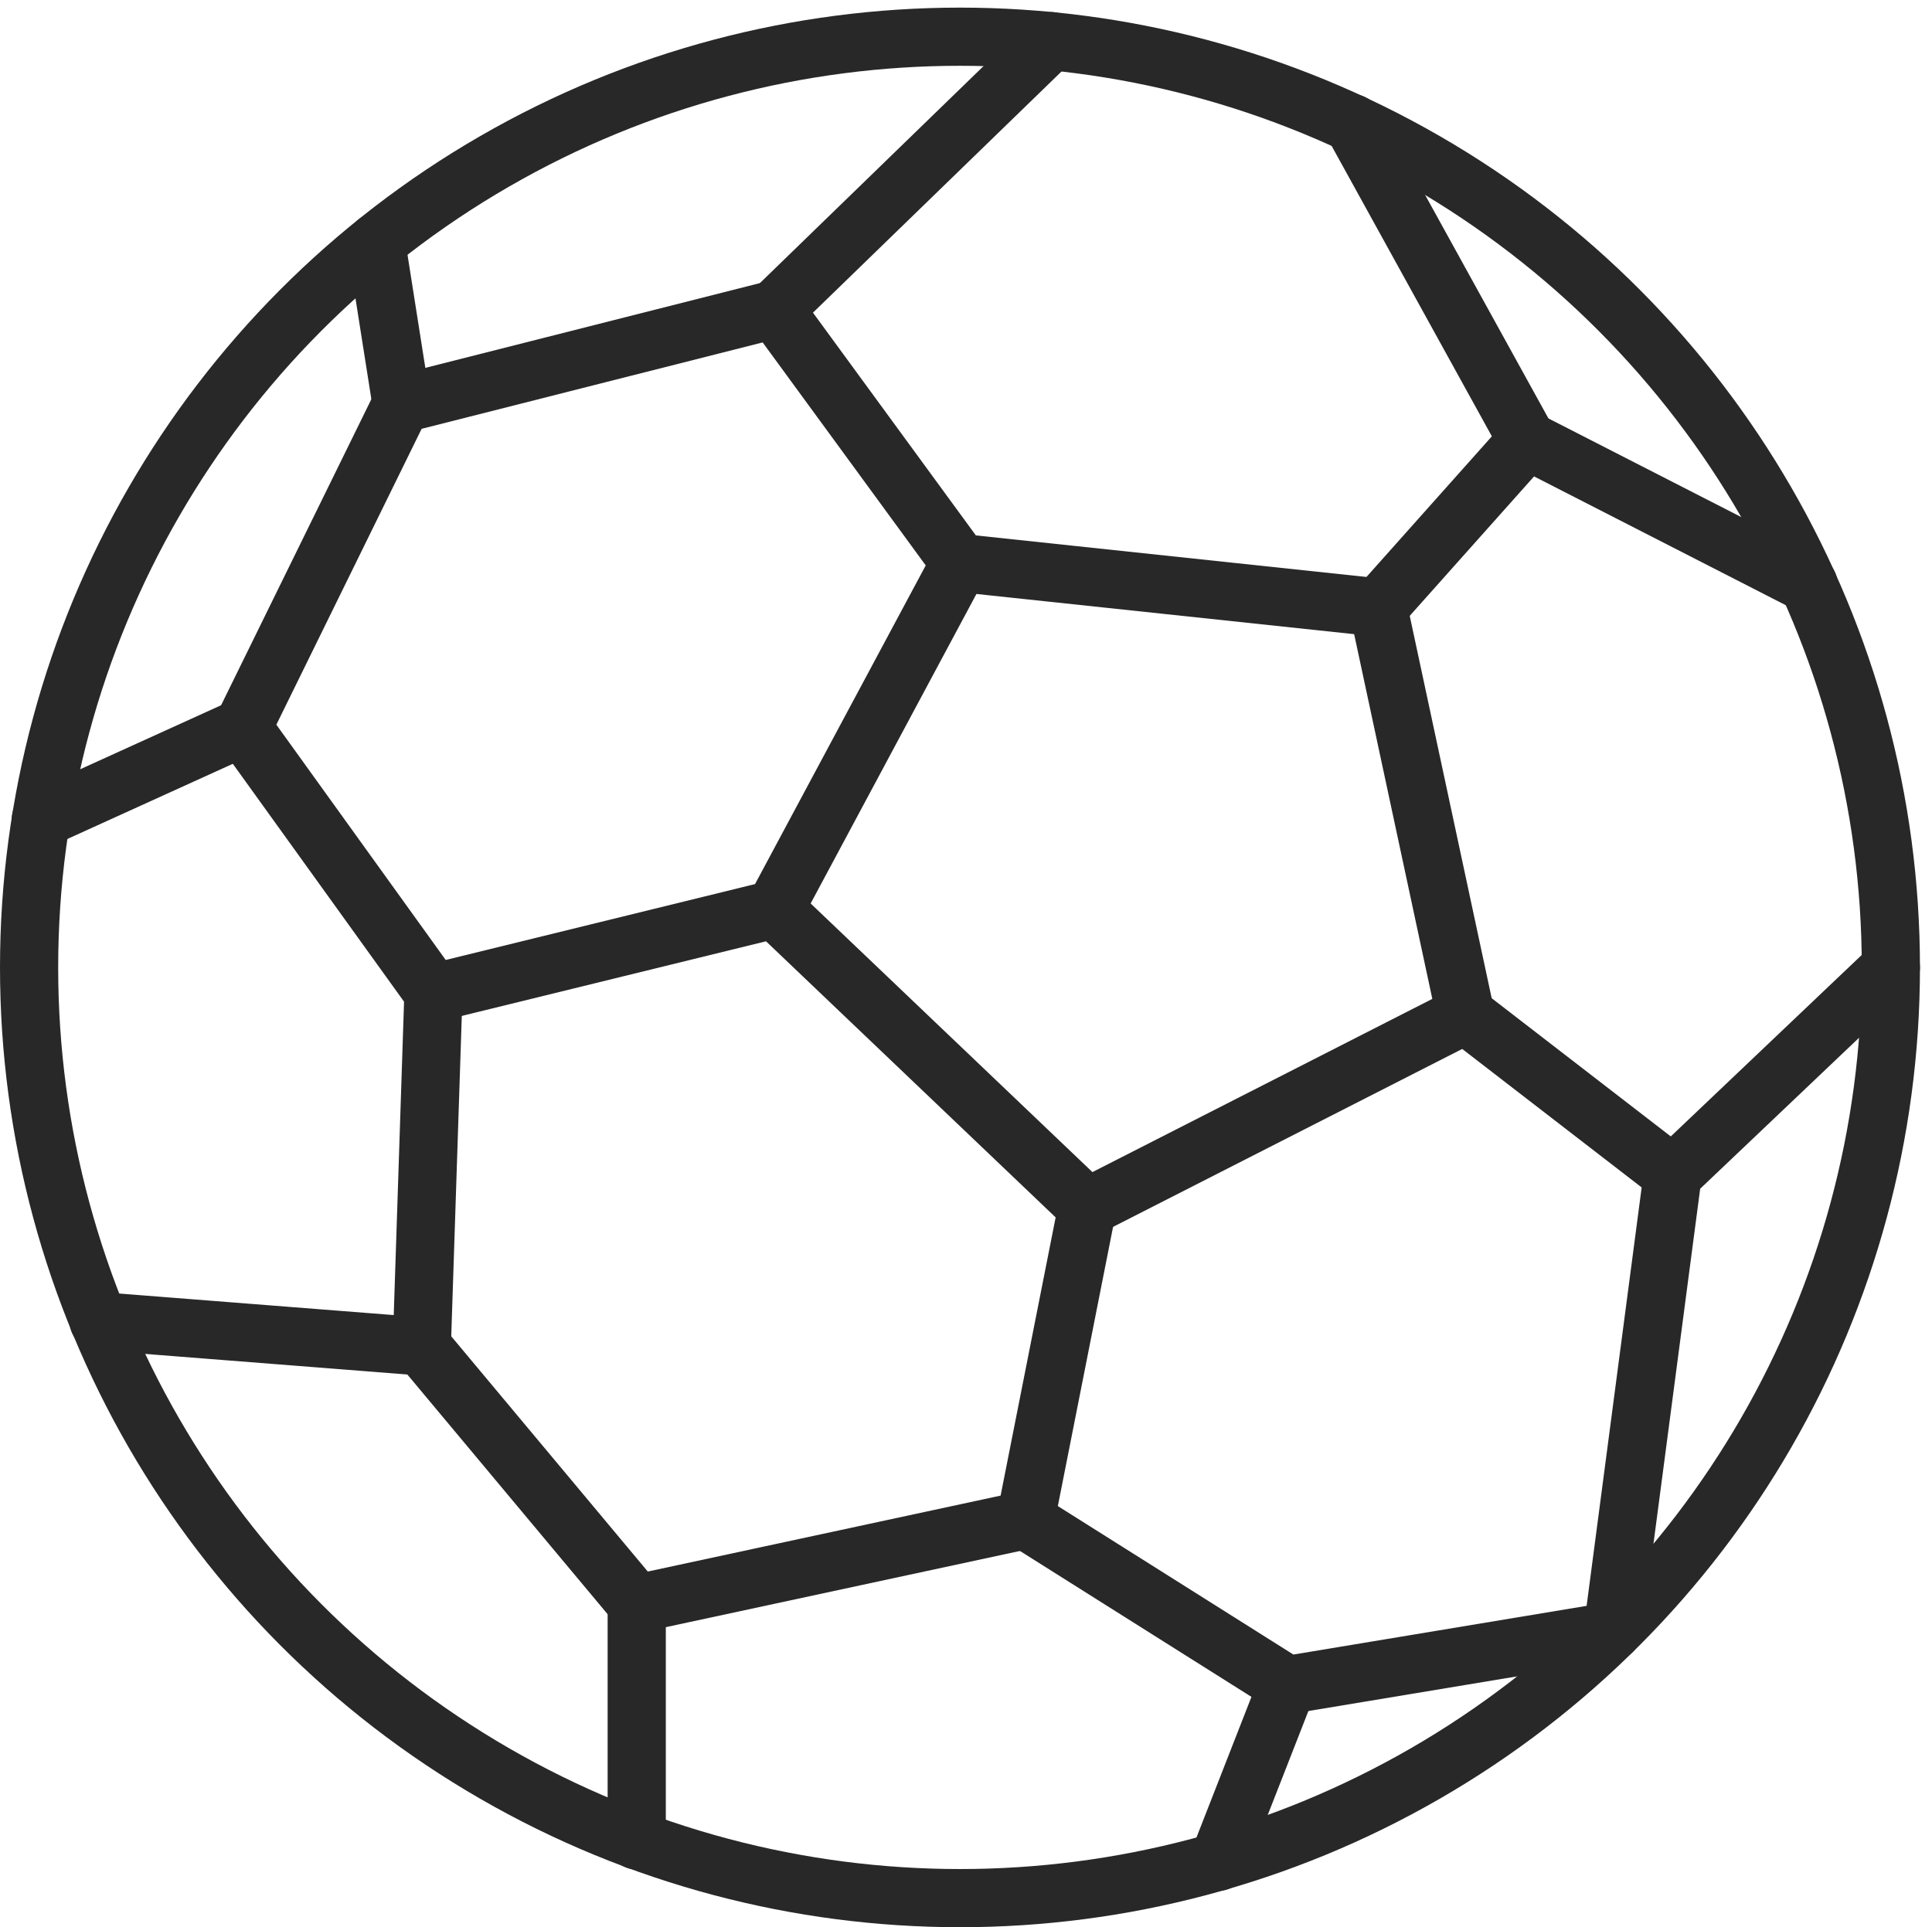 <svg xmlns="http://www.w3.org/2000/svg" width="33.207" height="33.131" viewBox="0 0 33.207 33.131"><g transform="translate(-27.5 -27.369)"><circle cx="16" cy="16" r="16" transform="translate(28 28)" fill="none" stroke="#282828" stroke-linecap="round" stroke-linejoin="round" stroke-width="1"/><path d="M40.813,32.688,44,37.047l7.188.765,1.5,7-6.5,3.313L40.813,43l-5.861,1.438-3.283-4.562L34.4,34.313Z" fill="none" stroke="#282828" stroke-linecap="round" stroke-linejoin="round" stroke-width="1"/><line x1="3.188" y2="5.953" transform="translate(40.813 37.047)" fill="none" stroke="#282828" stroke-linecap="round" stroke-linejoin="round" stroke-width="1"/><path d="M51.188,37.813l2.563-2.875,4.833,2.473" fill="none" stroke="#282828" stroke-linecap="round" stroke-linejoin="round" stroke-width="1"/><path d="M52.688,44.813l3.563,2.75L60,44" fill="none" stroke="#282828" stroke-linecap="round" stroke-linejoin="round" stroke-width="1"/><path d="M46.188,48.125,45.125,53.5l4.5,2.837,5.593-.929,1.032-7.846" fill="none" stroke="#282828" stroke-linecap="round" stroke-linejoin="round" stroke-width="1"/><line y1="4.612" x2="4.752" transform="translate(40.813 28.076)" fill="none" stroke="#282828" stroke-linecap="round" stroke-linejoin="round" stroke-width="1"/><line x1="3.007" y1="5.451" transform="translate(50.743 29.486)" fill="none" stroke="#282828" stroke-linecap="round" stroke-linejoin="round" stroke-width="1"/><line x1="0.437" y1="2.774" transform="translate(33.965 31.539)" fill="none" stroke="#282828" stroke-linecap="round" stroke-linejoin="round" stroke-width="1"/><line x1="3.466" y2="1.575" transform="translate(28.202 39.875)" fill="none" stroke="#282828" stroke-linecap="round" stroke-linejoin="round" stroke-width="1"/><line x1="5.556" y1="0.436" transform="translate(29.194 50.08)" fill="none" stroke="#282828" stroke-linecap="round" stroke-linejoin="round" stroke-width="1"/><path d="M45.125,53.5l-6.681,1.438L34.75,50.516l.2-6.079" fill="none" stroke="#282828" stroke-linecap="round" stroke-linejoin="round" stroke-width="1"/><line y1="4.071" transform="translate(38.444 54.938)" fill="none" stroke="#282828" stroke-linecap="round" stroke-linejoin="round" stroke-width="1"/><line x1="1.188" y2="3.039" transform="translate(48.438 56.337)" fill="none" stroke="#282828" stroke-linecap="round" stroke-linejoin="round" stroke-width="1"/></g></svg>